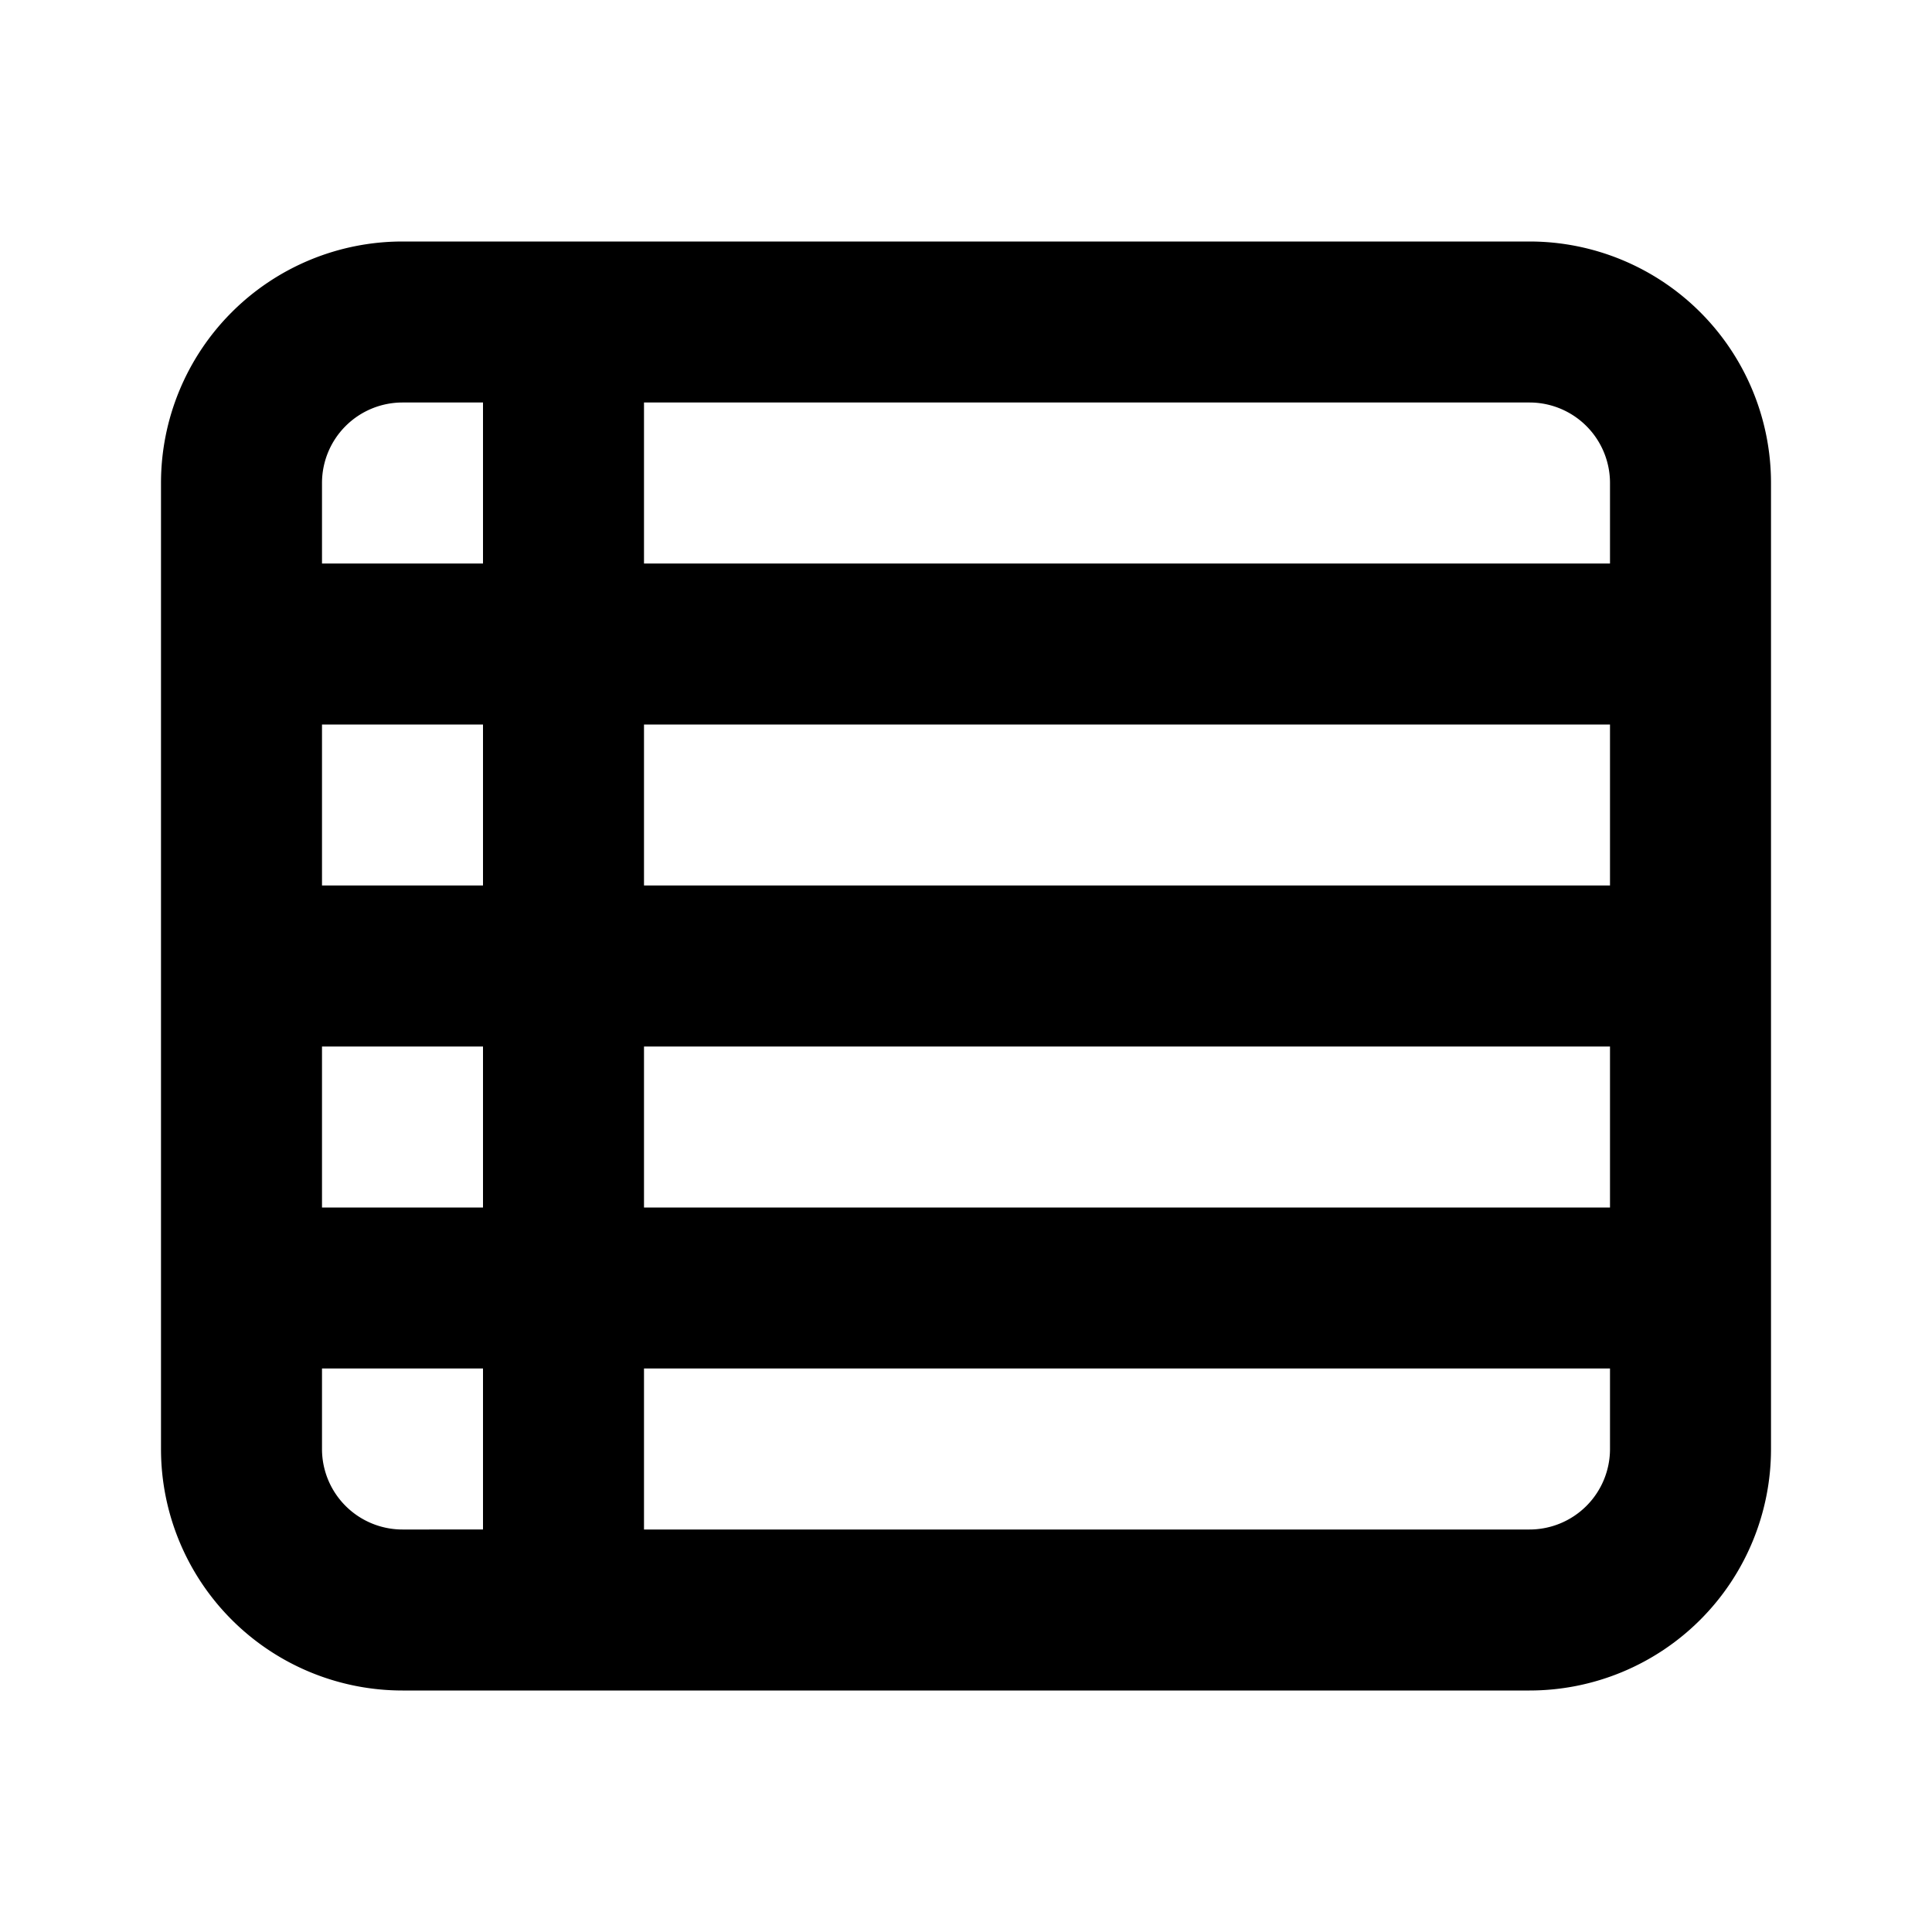<svg id="Layer_1" data-name="Layer 1" xmlns="http://www.w3.org/2000/svg" viewBox="0 0 24 24"><title>View Day</title><path d="M19,3H5A3,3,0,0,0,2,6V18a3,3,0,0,0,3,3H19a3,3,0,0,0,3-3V6A3,3,0,0,0,19,3ZM6,11H4V9H6ZM8,9H20v2H8ZM4,13H6v2H4Zm4,0H20v2H8ZM20,6V7H8V5H19A1,1,0,0,1,20,6ZM5,5H6V7H4V6A1,1,0,0,1,5,5ZM4,18V17H6v2H5A1,1,0,0,1,4,18Zm15,1H8V17H20v1A1,1,0,0,1,19,19Z"/></svg>